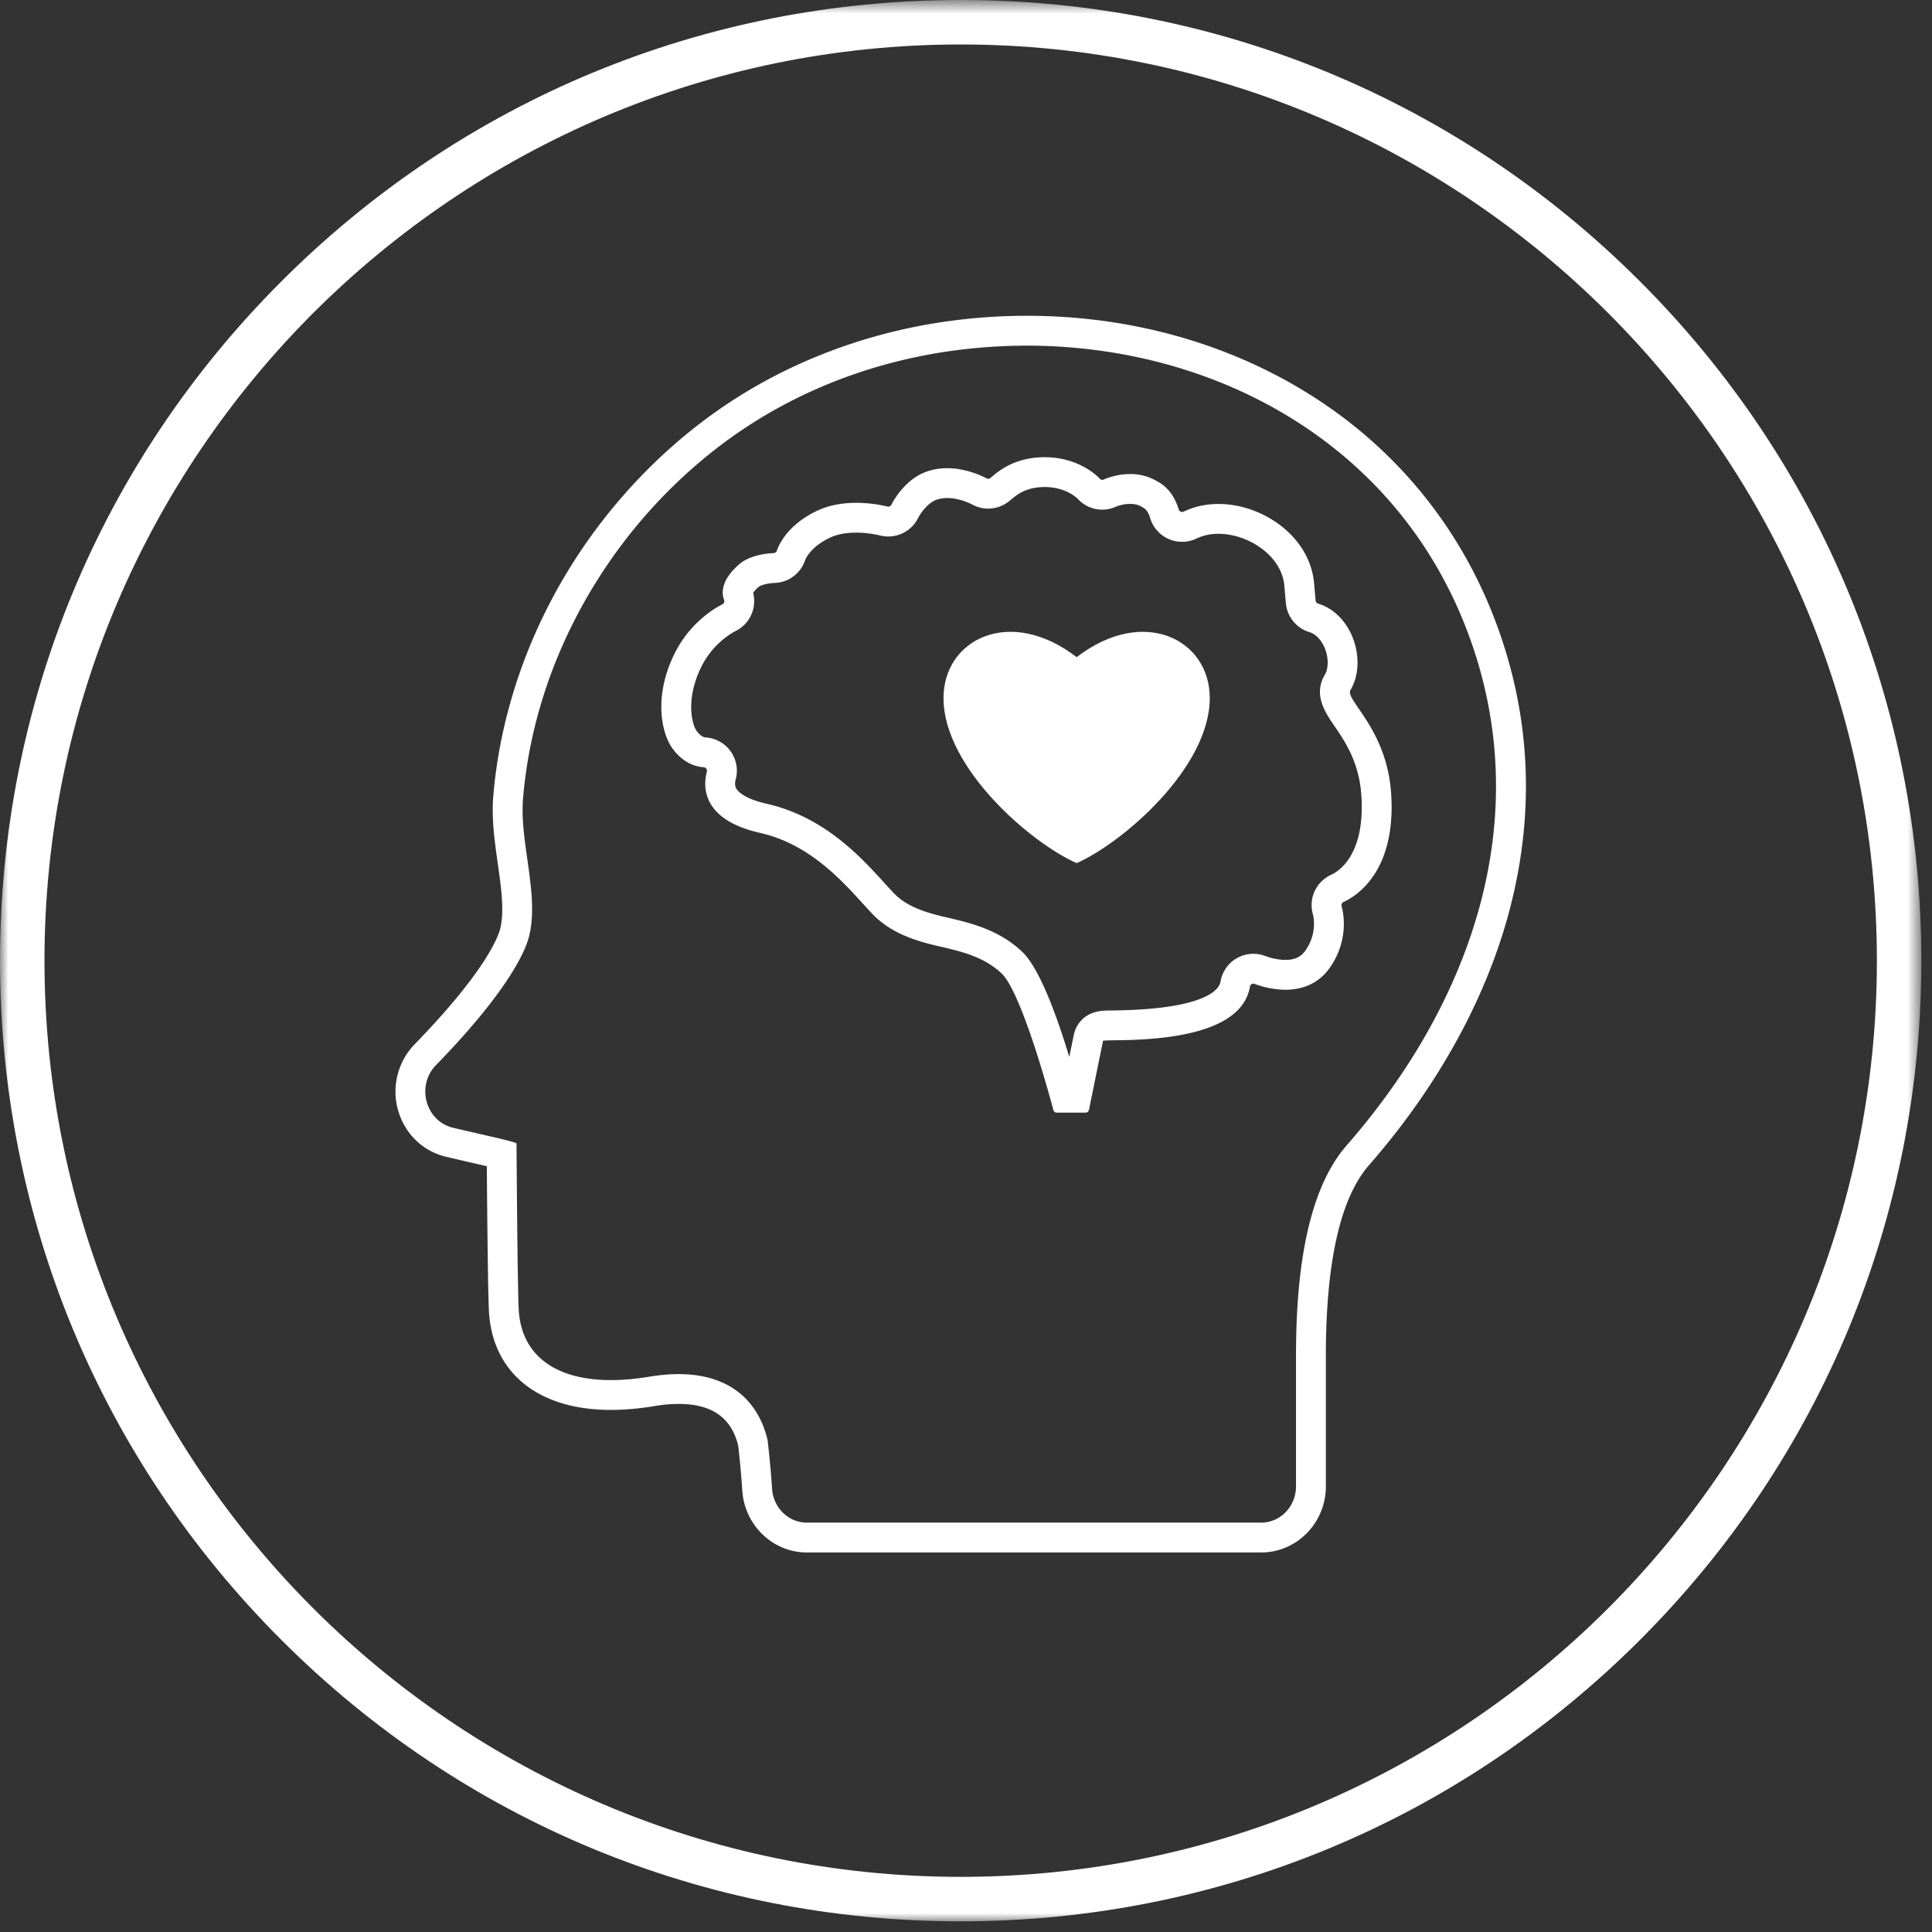 <svg xmlns="http://www.w3.org/2000/svg" xmlns:xlink="http://www.w3.org/1999/xlink" width="119" height="119" viewBox="0 0 119 119">
    <rect x="0" y="0" width="119" height="119" fill="#333333" stroke="none"/>
    <defs>
        <path id="a" d="M118.343.657V119H0V.657h118.343z"/>
    </defs>
    <g fill="none" fill-rule="evenodd">
        <path fill="#FFF" d="M60.867 31.328c.46 0 .913-.159 1.274-.446l.142-.117c.343-.287.917-.767 2.063-.767 1.331 0 2.022.713 2.03.72a2.046 2.046 0 0 0 2.315.511 2.38 2.38 0 0 1 .912-.192c.187 0 .455.027.678.157l.09.051c.138.076.325.18.473.666a2.045 2.045 0 0 0 1.968 1.461c.308 0 .618-.07.896-.205a3.045 3.045 0 0 1 1.344-.288c1.795 0 3.904 1.321 4.058 3.218l.091 1.043c.074.845.644 1.55 1.45 1.796.58.177.867.778.964 1.028.221.57.216 1.212-.014 1.598-.727 1.23.028 2.331.58 3.136.643.94 1.525 2.226 1.668 4.26.268 3.776-1.488 4.76-1.842 4.917a2.05 2.05 0 0 0-1.147 2.415c.068.252.241 1.151-.374 2.141-.213.342-.535.693-1.31.693-.548 0-1.066-.172-1.263-.246a2.048 2.048 0 0 0-2.738 1.594c-.066.394-.732 1.685-6.553 1.765-.236.003-.423.005-.574.013-1.504.068-1.843 1.165-1.91 1.5l-.276 1.348c-1.064-3.493-2.044-5.67-2.92-6.492-1.454-1.36-3.169-1.758-4.68-2.11l-.193-.045c-1.454-.34-2.377-.776-2.993-1.416a31.037 31.037 0 0 1-.59-.638c-1.483-1.63-3.724-4.09-7.27-4.892-1.4-.317-1.776-.784-1.858-.92-.114-.19-.088-.412-.046-.566a2.056 2.056 0 0 0-1.862-2.599c-.06-.003-.27-.04-.53-.384-.316-.415-.69-1.979.255-3.92.698-1.433 1.826-2.092 2.155-2.259a2.049 2.049 0 0 0 1.058-2.342c.051-.076.152-.2.344-.369.102-.089.505-.222 1-.243a2.037 2.037 0 0 0 1.848-1.373c.03-.084.323-.84 1.55-1.416.432-.203.973-.307 1.607-.307.69 0 1.27.125 1.485.178a2.05 2.05 0 0 0 2.314-1.053c.218-.417.648-.97 1.143-1.148.202-.07.426-.108.667-.108.748 0 1.434.344 1.564.413.295.156.625.24.957.24m2.377-11.878c-1.579 0-3.175.107-4.742.32-5.146.694-10.03 2.56-14.126 5.393-3.832 2.651-7.144 6.214-9.576 10.301-2.499 4.2-4.027 8.891-4.416 13.571-.116 1.38.084 2.787.276 4.15.213 1.506.414 2.928.152 4.01-.09.38-.774 2.503-5.276 7.13a4.19 4.19 0 0 0-1.008 4.088c.42 1.44 1.526 2.501 2.96 2.84.645.151 1.231.286 1.741.403.257.06.516.118.757.175.02 2.703.07 8.232.142 9.128.3 3.683 3.104 5.883 7.506 5.883.837 0 1.738-.079 2.678-.237a9.106 9.106 0 0 1 1.485-.132c2.05 0 3.252.841 3.673 2.573.038.333.168 1.495.251 2.771.14 2.133 1.886 3.805 3.98 3.805h27.976c2.2 0 3.988-1.826 3.988-4.07V83.52c0-5.782.894-9.736 2.658-11.754 4.154-4.75 7.12-10.08 8.577-15.417 1.662-6.09 1.42-12.11-.719-17.896-2.207-5.967-6.236-10.894-11.654-14.246-5.028-3.112-11.005-4.757-17.283-4.757M60.867 29.49a.214.214 0 0 1-.095-.023c-.328-.174-1.292-.628-2.426-.628-.415 0-.85.06-1.287.216-1.234.442-1.934 1.608-2.155 2.033a.217.217 0 0 1-.242.113 8.347 8.347 0 0 0-1.925-.23c-.75 0-1.604.112-2.39.48-1.798.845-2.36 2.065-2.502 2.474a.21.21 0 0 1-.19.142c-.39.017-1.467.115-2.132.696-1.175 1.025-1.06 1.835-.925 2.18a.222.222 0 0 1-.102.277c-.537.273-2.04 1.175-2.974 3.093-1.285 2.641-.77 4.91-.066 5.836.688.907 1.474 1.083 1.89 1.108a.219.219 0 0 1 .193.28c-.213.778-.43 2.926 3.271 3.763 3.472.783 5.572 3.588 6.942 5.011 1.053 1.093 2.477 1.6 3.898 1.931 1.452.34 2.891.636 4.036 1.708 1.206 1.128 2.908 7.342 3.197 8.422a.21.21 0 0 0 .203.16h1.782c.1 0 .186-.072.207-.174l.863-4.24c.036-.18 8.406.536 9.05-3.344a.216.216 0 0 1 .21-.186.21.21 0 0 1 .07.012 5.633 5.633 0 0 0 1.907.363c.99 0 2.11-.332 2.873-1.562.988-1.59.725-3.074.588-3.587a.22.22 0 0 1 .12-.259c.71-.318 3.275-1.812 2.927-6.727-.28-3.962-2.86-5.719-2.5-6.328 1.041-1.757.136-4.67-1.996-5.32a.228.228 0 0 1-.155-.199l-.09-1.033c-.232-2.866-3.137-4.906-5.89-4.906-.745 0-1.479.15-2.145.471a.216.216 0 0 1-.095.022.222.222 0 0 1-.21-.158c-.39-1.29-1.183-1.646-1.394-1.77a3.174 3.174 0 0 0-1.605-.407c-.562 0-1.129.124-1.63.34a.204.204 0 0 1-.235-.055c-.285-.317-1.454-1.324-3.392-1.324-1.986 0-2.996 1.003-3.349 1.283a.205.205 0 0 1-.13.046m2.377-8.2c11.582 0 22.855 6.018 27.213 17.803 4.231 11.442.06 22.801-7.518 31.465-2.734 3.126-3.113 9.004-3.113 12.964v8.031c0 1.233-.962 2.232-2.149 2.232H49.7c-1.133 0-2.068-.912-2.145-2.086-.103-1.579-.272-2.969-.272-2.969-.502-2.237-2.15-4.093-5.486-4.093-.549 0-1.144.05-1.786.157-.85.141-1.645.212-2.377.212-3.38 0-5.454-1.482-5.674-4.194-.088-1.088-.145-10.388-.145-10.388-.228-.135-1.724-.445-3.905-.959-1.695-.4-2.293-2.587-1.057-3.857 4.958-5.093 5.623-7.468 5.746-7.979.615-2.54-.606-5.772-.383-8.44.757-9.097 5.943-17.487 13.206-22.512 3.98-2.754 8.592-4.445 13.326-5.084a33.566 33.566 0 0 1 4.496-.303"/>
        <g transform="translate(0 -.657)">
            <mask id="b" fill="#fff">
                <use xlink:href="#a"/>
            </mask>
            <path fill="#FFF" d="M59.171 3.396C28.055 3.396 2.74 28.711 2.74 59.83c0 31.116 25.316 56.431 56.432 56.431 31.117 0 56.433-25.315 56.433-56.43 0-31.119-25.316-56.434-56.433-56.434m0 115.604c-15.805 0-30.664-6.155-41.84-17.332C6.154 90.493.001 75.633.001 59.83c0-15.806 6.153-30.665 17.33-41.84C28.507 6.811 43.366.656 59.171.656c15.806 0 30.665 6.155 41.841 17.331 11.176 11.176 17.331 26.035 17.331 41.841 0 15.804-6.155 30.664-17.33 41.84C89.835 112.844 74.976 119 59.17 119" mask="url(#b)"/>
        </g>
        <path fill="#FFF" d="M66.315 53.162c2.812-1.23 8.2-5.862 8.2-10.165 0-3.633-4.1-5.68-8.2-2.519-4.1-3.162-8.2-1.114-8.2 2.52 0 4.302 5.388 8.933 8.2 10.164"/>
    </g>
</svg>
